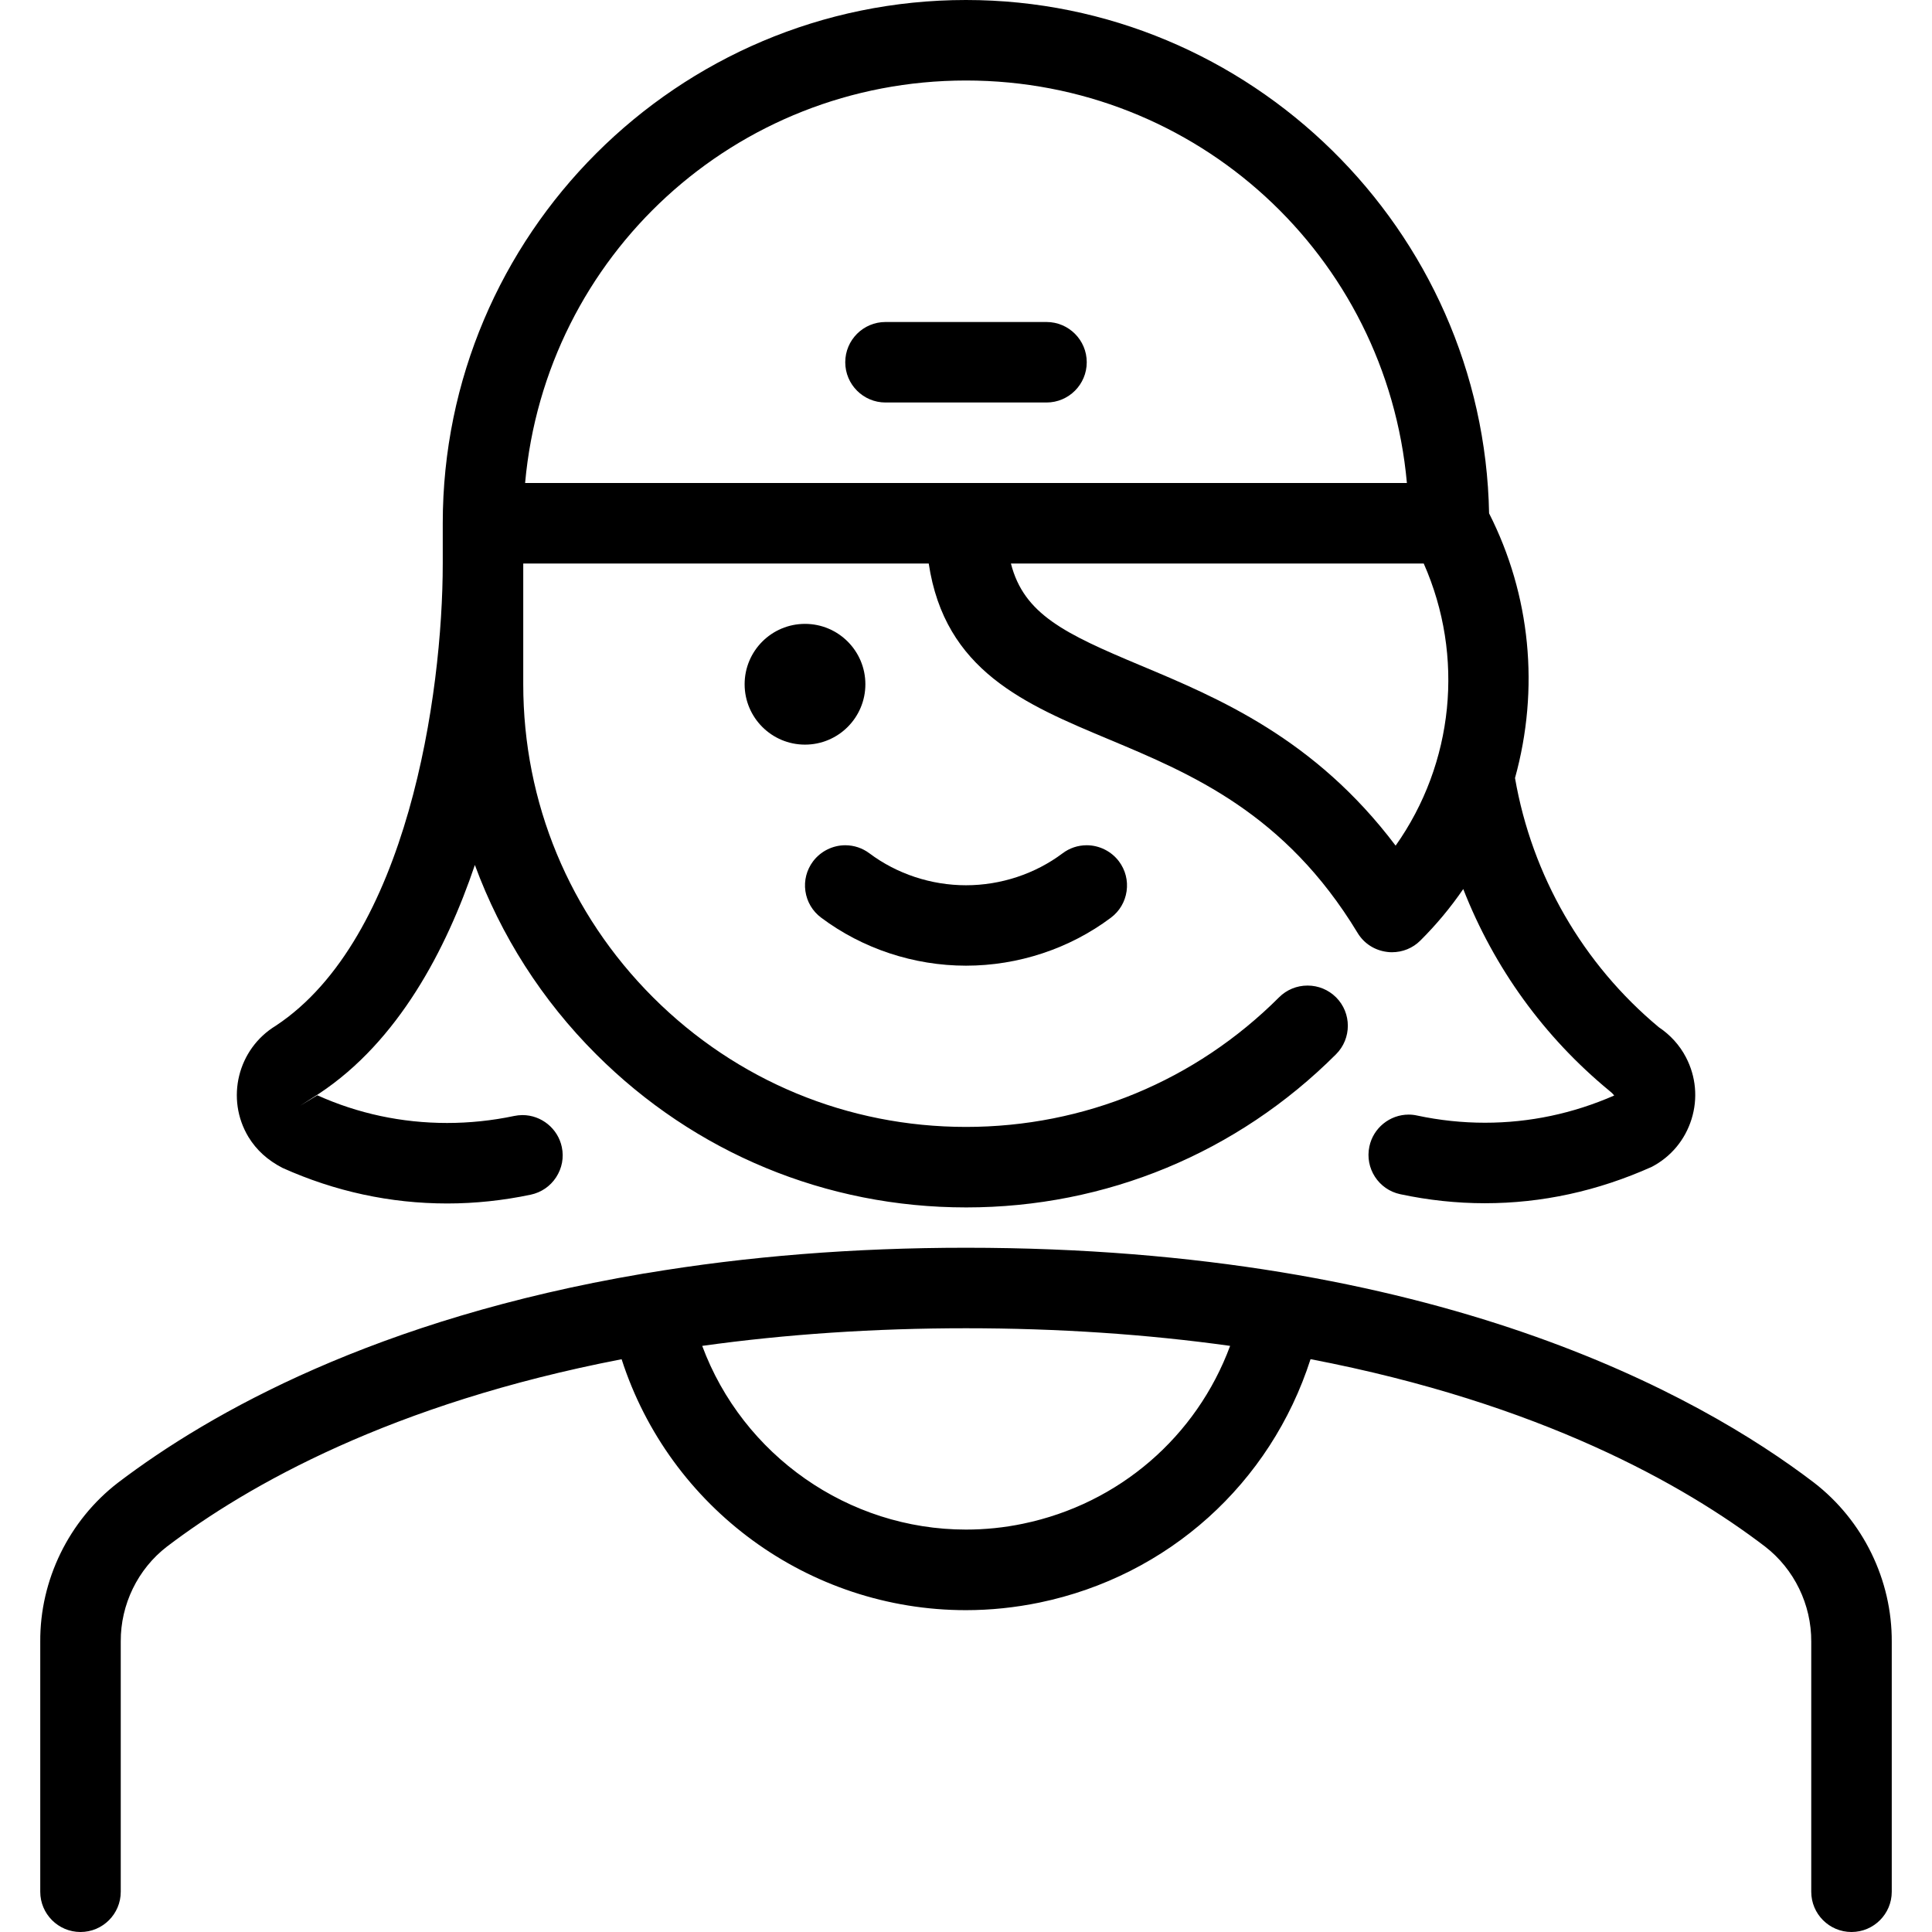 <?xml version="1.0" encoding="utf-8"?>
<!-- Generator: Adobe Illustrator 22.1.0, SVG Export Plug-In . SVG Version: 6.00 Build 0)  -->
<svg version="1.1" id="Layer_1" xmlns="http://www.w3.org/2000/svg" xmlns:xlink="http://www.w3.org/1999/xlink" x="0px" y="0px"
	 viewBox="0 0 24 24" style="enable-background:new 0 0 24 24;" xml:space="preserve">
<g>
	<title>people-woman-cap-1</title>
	<path d="M12,11.996c-0.648,0-1.287-0.212-1.8-0.597c-0.107-0.08-0.176-0.197-0.195-0.329C9.986,10.938,10.02,10.807,10.1,10.7
		c0.094-0.125,0.244-0.2,0.4-0.2c0.109,0,0.213,0.035,0.3,0.1c0.341,0.256,0.768,0.397,1.2,0.397c0.432,0,0.859-0.141,1.2-0.397
		c0.086-0.065,0.19-0.1,0.3-0.1c0.156,0,0.306,0.075,0.4,0.2c0.08,0.107,0.114,0.238,0.095,0.371
		c-0.019,0.132-0.088,0.249-0.195,0.329C13.287,11.785,12.648,11.996,12,11.996z"/>
	<path d="M23,24c-0.276,0-0.5-0.224-0.5-0.5v-3.106c0.003-0.461-0.212-0.903-0.575-1.183c-1-0.763-2.785-1.778-5.645-2.327
		c-0.496,1.544-1.768,2.693-3.368,3.024c-0.301,0.062-0.608,0.094-0.913,0.094c-1.955,0-3.682-1.271-4.277-3.117
		c-2.855,0.55-4.644,1.564-5.649,2.328c-0.361,0.278-0.576,0.719-0.573,1.178V23.5C1.5,23.776,1.276,24,1,24s-0.5-0.224-0.5-0.5
		v-3.106c-0.005-0.766,0.355-1.505,0.965-1.975c1.151-0.875,3.214-2.035,6.512-2.595c0.013-0.003,0.026-0.005,0.039-0.006
		C9.279,15.605,10.613,15.5,12,15.5c5.839,0,9.105,1.828,10.533,2.917c0.611,0.471,0.972,1.211,0.967,1.98V23.5
		C23.5,23.776,23.276,24,23,24z M8.723,16.719c0.504,1.357,1.813,2.282,3.277,2.282c0.237,0,0.475-0.024,0.709-0.073
		c1.192-0.247,2.155-1.082,2.572-2.209C14.242,16.574,13.139,16.5,12,16.5C10.864,16.5,9.763,16.574,8.723,16.719z"/>
	<circle cx="10" cy="8.5" r="0.75"/>
	<path d="M11,5c-0.276,0-0.5-0.224-0.5-0.5S10.724,4,11,4h2c0.276,0,0.5,0.224,0.5,0.5S13.276,5,13,5H11z"/>
	<path d="M12,14.999c-1.736,0-3.368-0.676-4.595-1.903c-0.672-0.671-1.183-1.473-1.506-2.351c-0.355,1.049-0.95,2.19-1.938,2.842
		l-0.233,0.149l0.214-0.13c0.503,0.227,1.049,0.344,1.612,0.344c0.278,0,0.558-0.029,0.833-0.087
		c0.034-0.007,0.069-0.011,0.103-0.011c0.235,0,0.441,0.167,0.489,0.397c0.028,0.131,0.002,0.264-0.071,0.376
		c-0.073,0.112-0.185,0.188-0.316,0.216c-0.343,0.072-0.691,0.109-1.036,0.109c-0.707,0-1.395-0.149-2.047-0.442
		c-0.186-0.096-0.324-0.223-0.422-0.383c-0.287-0.475-0.135-1.095,0.339-1.383C5.061,11.662,5.5,8.624,5.5,7V6.5
		C5.5,2.916,8.416,0,12,0c3.529,0,6.432,2.855,6.498,6.377c0.515,1.015,0.629,2.178,0.322,3.288c0.21,1.212,0.843,2.31,1.787,3.096
		c0.141,0.094,0.258,0.222,0.336,0.372c0.125,0.239,0.15,0.512,0.07,0.769c-0.08,0.257-0.255,0.468-0.494,0.593
		c-0.674,0.302-1.367,0.452-2.074,0.452c-0.35,0-0.703-0.038-1.05-0.112c-0.27-0.057-0.442-0.323-0.384-0.593
		c0.048-0.229,0.253-0.396,0.488-0.396c0.036,0,0.072,0.004,0.107,0.012c0.276,0.059,0.56,0.089,0.841,0.089
		c0.553,0,1.093-0.114,1.605-0.338c-0.021-0.029-0.042-0.043-0.061-0.06c-0.81-0.667-1.431-1.526-1.814-2.505
		c-0.158,0.231-0.337,0.445-0.533,0.64c-0.094,0.094-0.22,0.145-0.353,0.145c-0.02,0-0.04-0.001-0.06-0.004
		c-0.154-0.019-0.288-0.105-0.367-0.237c-0.9-1.486-2.062-1.973-3.088-2.403C12.729,8.747,11.737,8.332,11.537,7H6.5v1.5
		c0,1.469,0.573,2.85,1.612,3.889c1.039,1.038,2.42,1.61,3.888,1.61c1.47,0,2.85-0.572,3.889-1.61
		c0.094-0.094,0.22-0.146,0.354-0.146s0.259,0.052,0.354,0.146c0.195,0.195,0.195,0.512,0,0.707
		c-1.227,1.227-2.859,1.903-4.594,1.903C12.001,14.999,12,14.999,12,14.999z M12.558,7c0.161,0.631,0.67,0.872,1.605,1.264
		c0.974,0.408,2.17,0.909,3.174,2.241C18.06,9.483,18.196,8.153,17.686,7H12.558z M17.477,6C17.223,3.176,14.866,1,12,1
		C9.134,1,6.777,3.176,6.523,6H17.477z"/>
</g>
</svg>
